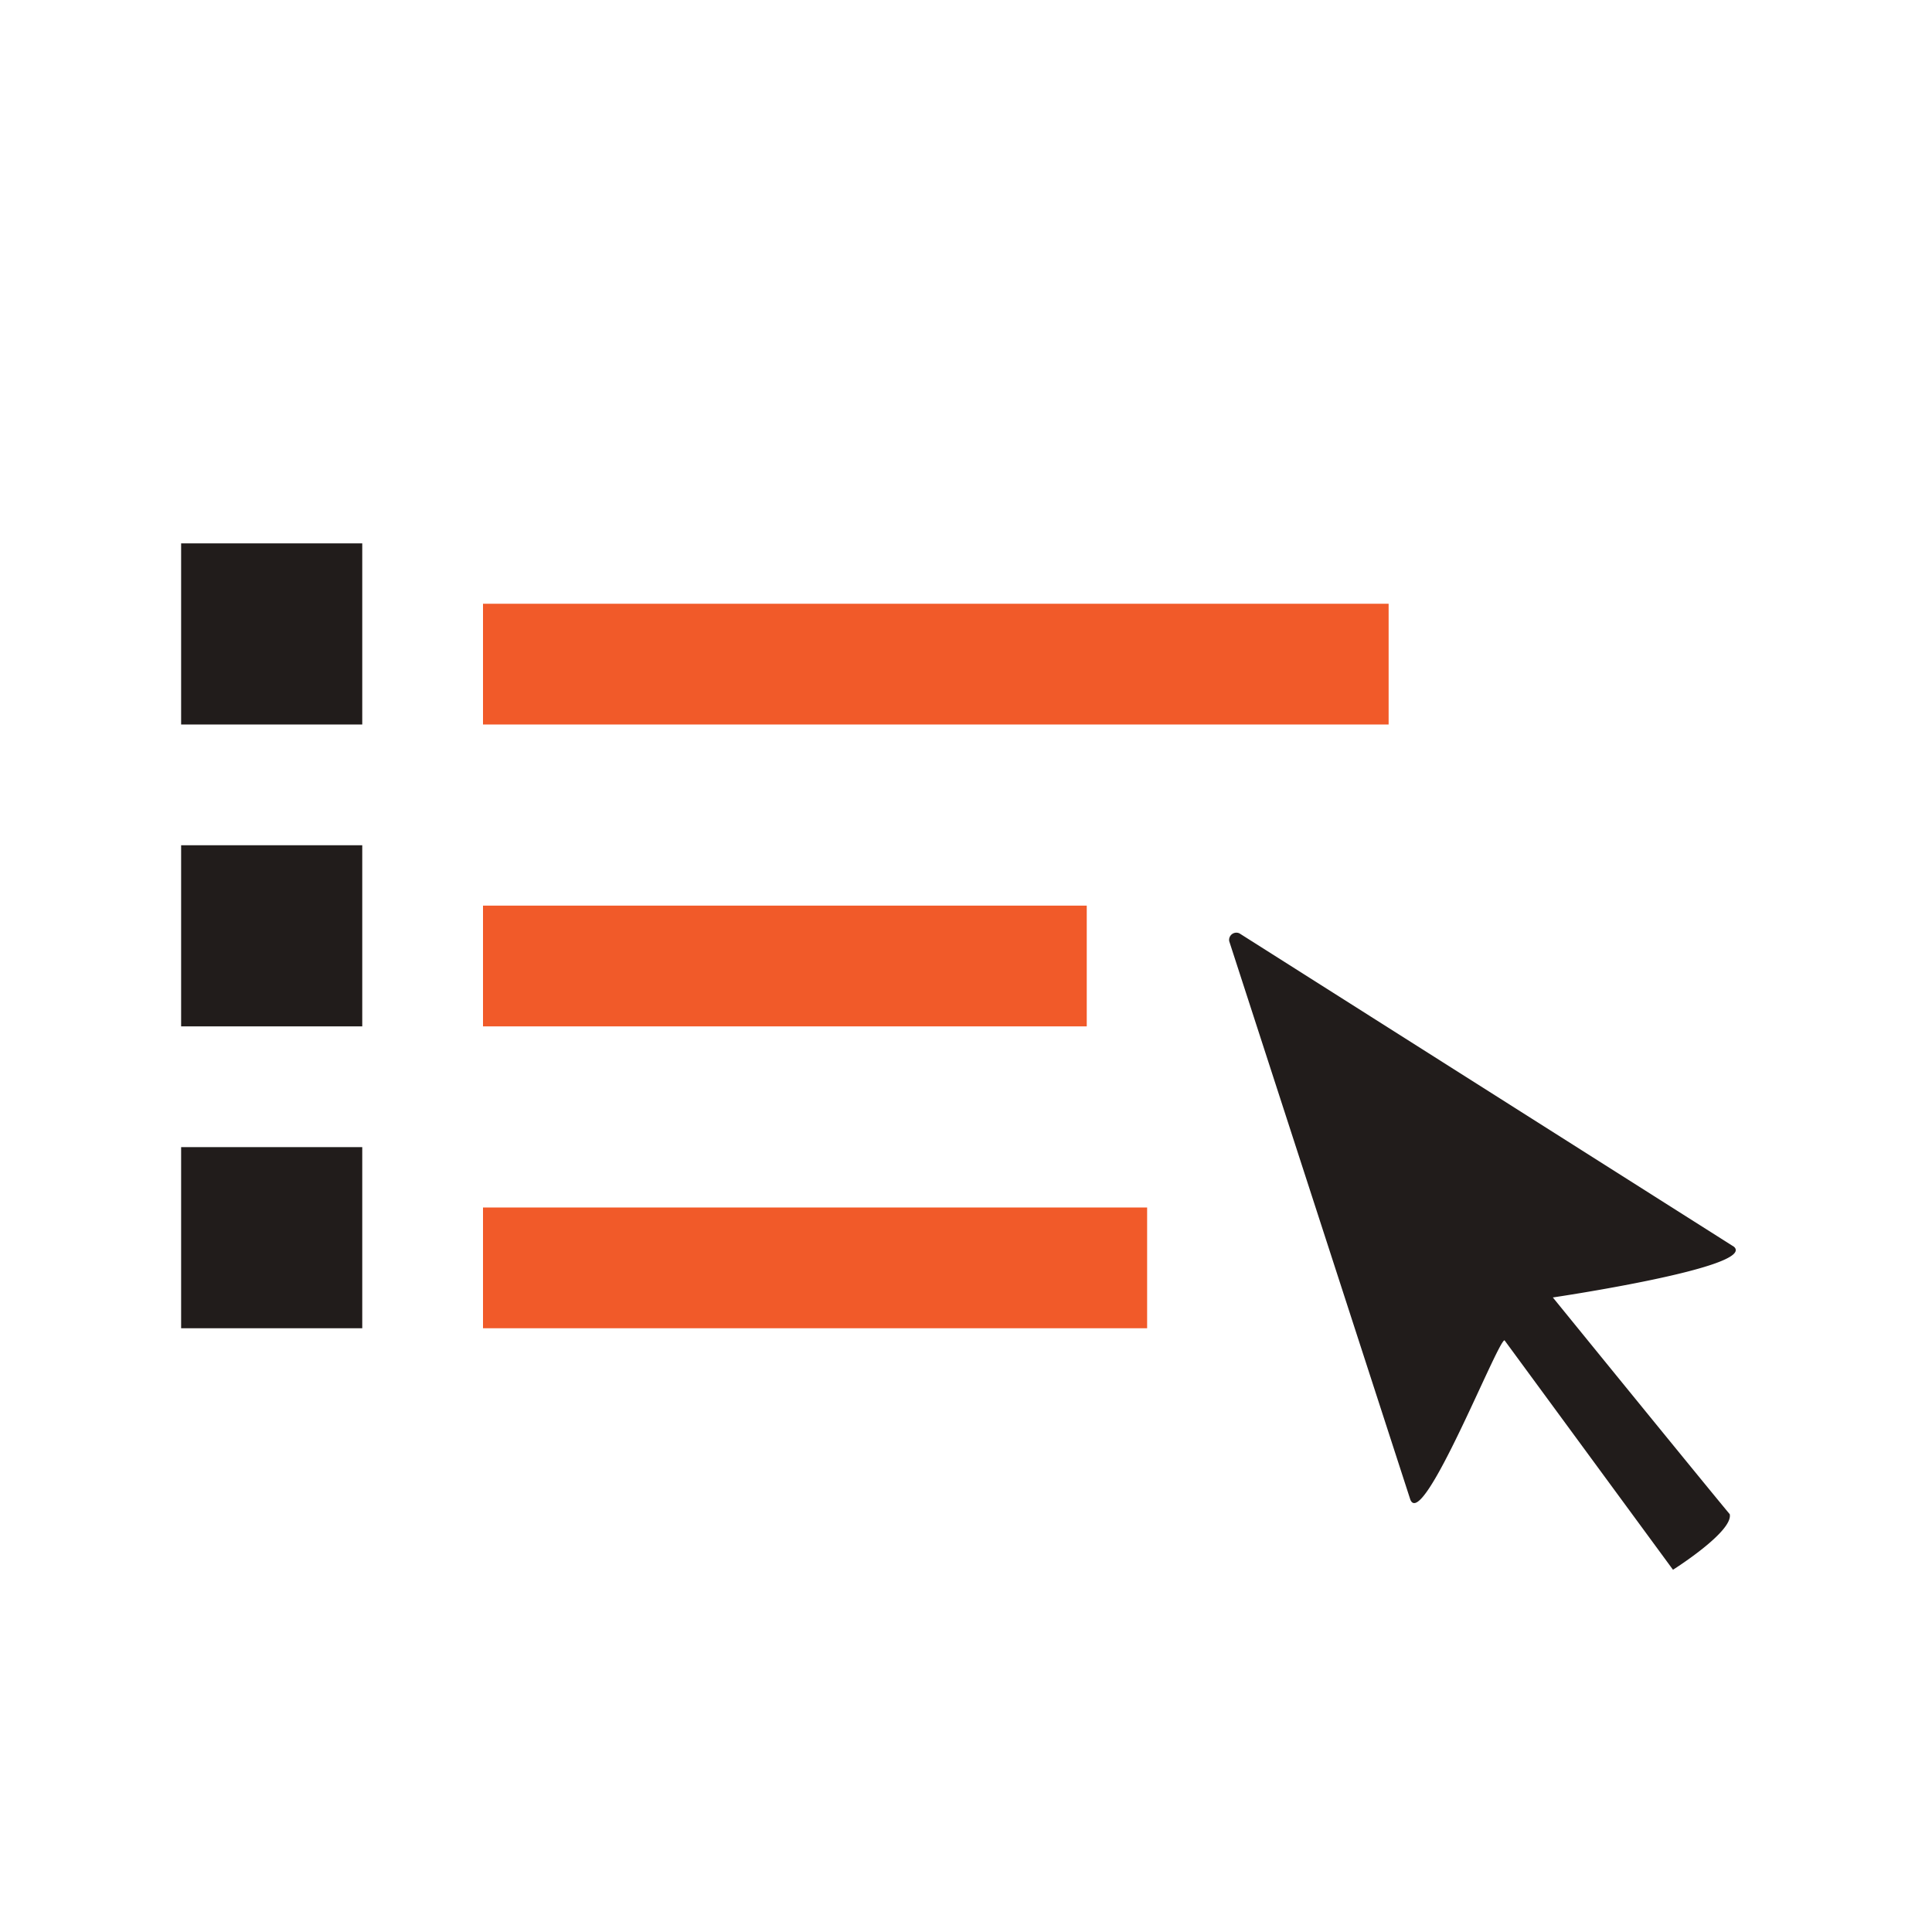 <svg xmlns="http://www.w3.org/2000/svg" viewBox="0 0 32 32"><defs><style>.cls-1{fill:#f15a29;}.cls-2{fill:#211c1b;}</style></defs><g id="icons_copy" data-name="icons copy"><rect class="cls-1" x="8" y="10" width="15" height="2"/><rect class="cls-2" x="3" y="9" width="3" height="3"/><rect class="cls-1" x="8" y="15" width="10" height="2"/><rect class="cls-2" x="3" y="14" width="3" height="3"/><rect class="cls-1" x="8" y="20" width="11" height="2"/><rect class="cls-2" x="3" y="19" width="3" height="3"/><path class="cls-2" d="M28.65,25.08c-.45-.54-2.93-3.59-2.93-3.59s3.38-.5,3-.84l-8.19-5.19a.12.12,0,0,0-.17.13l3,9.25c.21.51,1.45-2.65,1.56-2.64L27.71,26S28.71,25.37,28.65,25.08Z"/></g></svg>